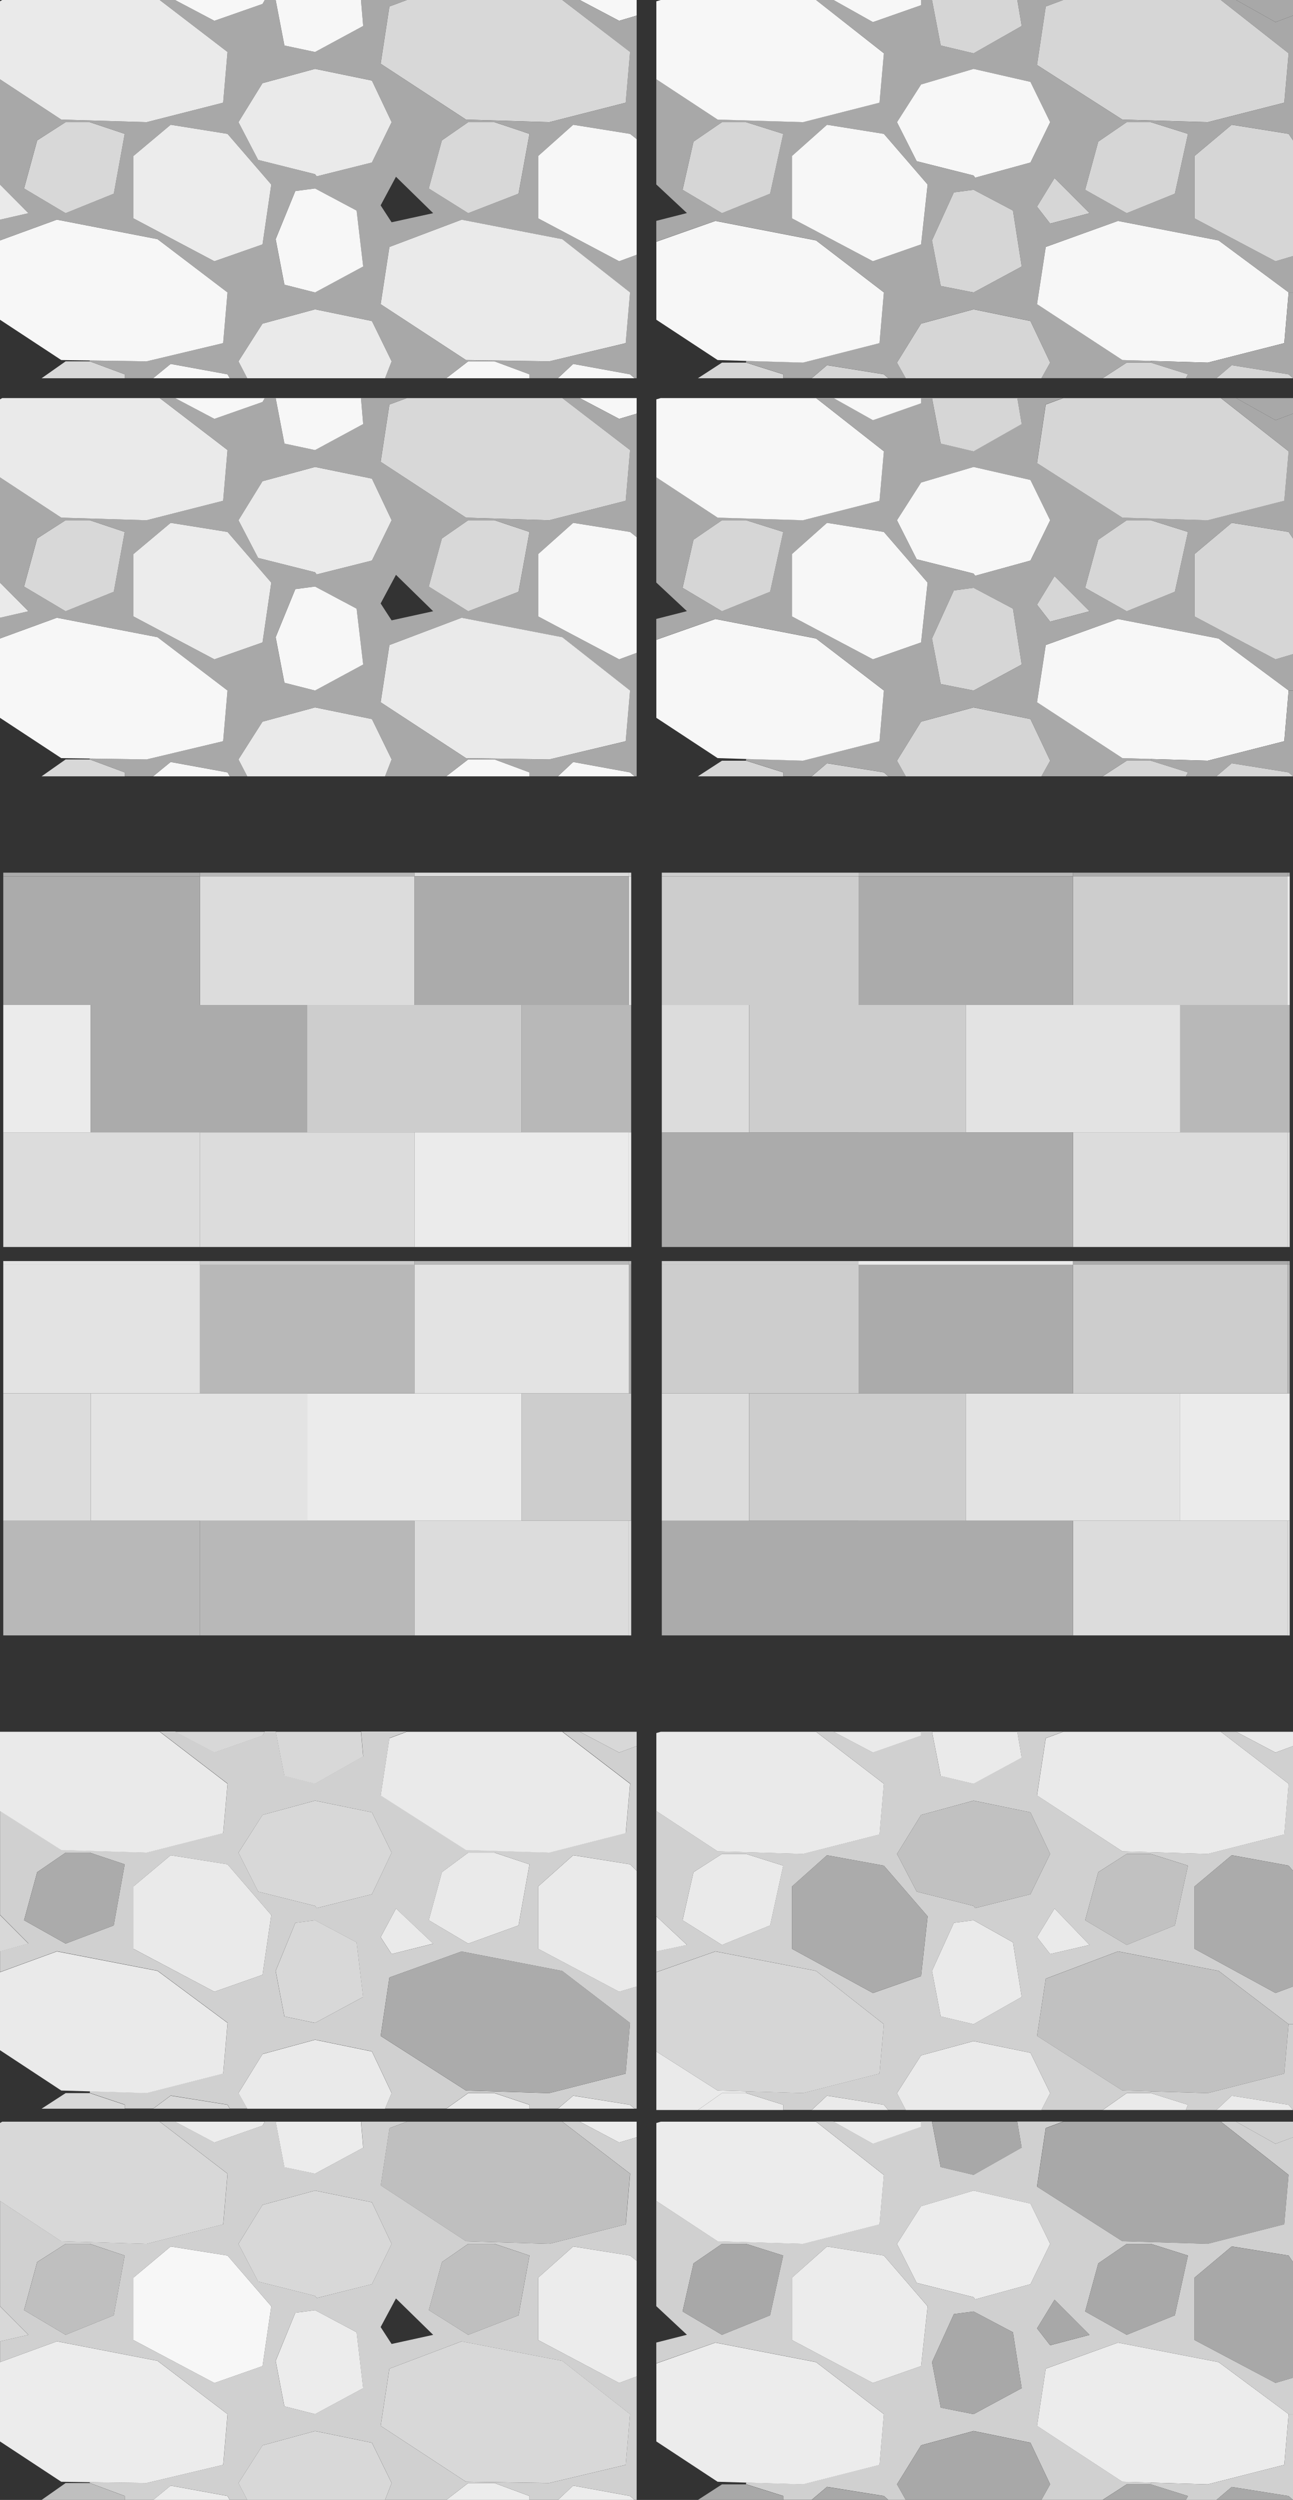 <?xml version="1.0" encoding="UTF-8"?>
<svg id="Layer_1" data-name="Layer 1" xmlns="http://www.w3.org/2000/svg" viewBox="0 0 363.54 702.49">
  <rect x="0" y="0" width="363.54" height="702.49" fill="#333333" stroke="none"/>
  <defs>
    <style>
      .cls-1 {
        fill: #d8d8d8;
      }

      .cls-2 {
        fill: #bfbfbf;
      }

      .cls-3 {
        fill: #d6d6d6;
      }

      .cls-4 {
        fill: #b8b8b8;
      }

      .cls-5 {
        fill: #eaeaea;
      }

      .cls-6 {
        fill: #ebebeb;
      }

      .cls-7 {
        fill: #dcdcdc;
      }

      .cls-8 {
        fill: #c1c1c1;
      }

      .cls-9 {
        fill: #ababab;
      }

      .cls-10 {
        fill: #f7f7f7;
      }

      .cls-11 {
        fill: #a8a8a8;
      }

      .cls-12 {
        fill: #cdcdcd;
      }

      .cls-13 {
        fill: #d0d0d0;
      }

      .cls-14 {
        fill: #ececec;
      }

      .cls-15 {
        fill: #e3e3e3;
      }
    </style>
  </defs>
  <g>
    <g>
      <polygon class="cls-11" points="347.54 111.86 363.54 111.86 363.54 116.24 358.62 118.07 347.54 111.86"/>
      <path class="cls-11" d="m274.19,161.78l15.53-4.26,5.54-11.32-5.54-11.32-15.99-3.65-14.76,4.38-6.77,10.59,5.54,10.96,15.99,4.02.46.61Zm69.05-49.92h4.31l11.07,6.21,4.92-1.83v35.06l-1.23-1.83-15.99-2.56-10.46,8.77v17.53l22.76,12.05,4.92-1.46v10.23h-1.23l-19.68-14.61-28.3-5.48-20.3,7.3-2.46,16.07,23.99,15.71,8.05.24-.05.49h-6.77l-6.77,4.38h-17.22l2.46-4.38-5.54-11.69-15.99-3.29-14.76,4.02-6.77,10.96,2.46,4.38h-4.92l-1.23-1.1-15.99-2.56-4.31,3.65h-8v-1.1l-10.46-3.29.05-.49,15.94.49,21.53-5.48,1.23-14.24-19.07-14.61-28.3-5.48-16.61,5.84v-5.84l8.61-2.19-8.61-8.04v-29.58l17.22,11.32,23.99.73,21.53-5.48,1.23-13.88-19.07-14.98h4.92l11.07,6.21,13.53-4.75v-1.46h3.08l2.46,12.78,9.23,2.19,13.53-7.67-1.23-7.3h12.92l-4.92,1.83-2.46,16.44,23.99,15.34,23.99.73,21.53-5.48,1.23-13.88-19.07-14.98Zm-19.68,34.33h-6.77l-8,5.48-3.69,13.51,11.69,6.57,13.53-5.48,3.69-16.8-10.46-3.29Zm-113.8,0h-6.77l-8,5.48-3.08,13.51,11.07,6.57,13.53-5.48,3.69-16.8-10.46-3.29Zm38.75,3.29l-15.99-2.56-9.84,8.77v17.53l22.76,12.05,13.53-4.75,1.85-16.8-12.3-14.24Zm57.82,22.28l-9.84-9.86-4.92,8.04,3.69,4.75,11.07-2.92Zm-32.6-6.57l-5.54.73-6.15,13.51,2.46,12.78,9.23,1.83,13.53-7.3-2.46-15.71-11.07-5.84Z"/>
      <polygon class="cls-3" points="298.95 111.86 343.24 111.86 362.31 126.83 361.08 140.71 339.55 146.19 315.56 145.46 291.57 130.12 294.03 113.68 298.95 111.86"/>
      <polygon class="cls-3" points="262.04 111.86 286.03 111.86 287.26 119.16 273.73 126.83 264.5 124.64 262.04 111.86"/>
      <polygon class="cls-10" points="234.36 111.86 258.97 111.86 258.97 113.32 245.43 118.07 234.36 111.86"/>
      <polygon class="cls-10" points="185.77 111.86 229.44 111.86 248.51 126.83 247.28 140.71 225.75 146.19 201.76 145.46 184.54 134.14 184.54 112.22 185.77 111.86"/>
      <polygon class="cls-10" points="163.01 111.86 179 111.86 179 116.24 174.08 117.7 163.01 111.86"/>
      <path class="cls-11" d="m89.04,161.41l15.53-3.9,5.54-11.32-5.54-11.69-15.99-3.29-14.76,4.02-6.77,10.96,5.54,10.59,15.99,4.02.46.61Zm69.05-49.55h4.92l11.07,5.84,4.92-1.46v34.7l-1.85-1.46-15.99-2.56-9.84,8.77v17.53l22.76,12.05,4.92-1.83v34.7h-.62l-1.23-1.1-15.99-2.92-4.31,4.02h-8v-1.1l-9.84-3.65h-7.38l-6.15,4.75h-17.22l1.85-4.75-5.54-11.32-15.99-3.29-14.76,4.02-6.77,10.59,2.46,4.75h-4.92l-.62-1.1-15.99-2.92-4.92,4.02h-8v-1.1l-9.84-3.65v-.24l15.99.24,21.53-5.11,1.23-14.24-19.68-14.98-28.3-5.48-15.99,5.84v-5.84l8-1.83-8-8.04v-29.58l17.22,11.32,23.99.73,21.53-5.48,1.23-14.24-19.07-14.61h4.31l11.07,5.84,13.53-4.75.61-1.1h3.08l2.46,12.78,8.61,1.83,13.53-7.3-.62-7.3h12.92l-4.92,1.83-2.46,16.07,23.99,15.71,23.37.73,21.53-5.48,1.23-14.24-19.07-14.61Zm-19.07,34.33h-7.38l-7.38,5.11-3.69,13.51,11.07,6.94,14.15-5.48,3.08-16.8-9.84-3.29Zm-113.8,0h-6.77l-8,5.11-3.69,13.51,11.69,6.94,13.53-5.48,3.08-16.8-9.84-3.29Zm38.75,3.29l-15.99-2.56-10.46,8.77v17.53l22.76,12.05,13.53-4.75,2.46-16.8-12.3-14.24Zm57.82,22.28l-10.46-10.23-4.31,8.04,3.08,4.75,11.69-2.56Zm-33.22-6.94l-5.54.73-5.54,13.51,2.46,12.78,8.61,2.19,13.53-7.3-1.85-15.71-11.69-6.21Zm41.21,8.77l-20.3,7.67-2.46,16.07,23.99,15.71,23.37.37,21.53-5.11,1.23-14.24-19.07-14.98-28.3-5.48Z"/>
      <polygon class="cls-1" points="114.41 111.86 158.09 111.86 177.15 126.47 175.92 140.71 154.4 146.19 131.02 145.46 107.03 129.76 109.49 113.68 114.41 111.86"/>
      <polygon class="cls-10" points="77.51 111.86 101.49 111.86 102.11 119.16 88.58 126.47 79.97 124.64 77.51 111.86"/>
      <polygon class="cls-10" points="49.21 111.86 74.43 111.86 73.81 112.95 60.28 117.7 49.21 111.86"/>
      <polygon class="cls-5" points=".62 111.86 44.9 111.86 63.97 126.47 62.74 140.71 41.21 146.19 17.22 145.46 0 134.14 0 112.22 .62 111.86"/>
      <polygon class="cls-5" points="73.81 135.23 88.58 131.22 104.57 134.5 110.11 146.19 104.57 157.51 89.04 161.41 88.58 160.8 72.58 156.78 67.05 146.19 73.81 135.23"/>
      <polygon class="cls-10" points="258.97 135.6 273.73 131.22 289.72 134.87 295.26 146.19 289.72 157.51 274.19 161.78 273.73 161.17 257.74 157.15 252.2 146.19 258.97 135.6"/>
      <polygon class="cls-3" points="316.79 146.19 323.55 146.19 334.01 149.48 330.32 166.28 316.79 171.76 305.1 165.18 308.79 151.67 316.79 146.19"/>
      <polygon class="cls-3" points="202.99 146.19 209.76 146.19 220.21 149.48 216.52 166.28 202.99 171.76 191.92 165.18 194.99 151.67 202.99 146.19"/>
      <polygon class="cls-1" points="131.64 146.19 139.02 146.19 148.86 149.48 145.78 166.28 131.64 171.76 120.56 164.82 124.25 151.31 131.64 146.19"/>
      <polygon class="cls-1" points="18.45 146.19 25.22 146.19 35.06 149.48 31.99 166.28 18.45 171.76 6.77 164.82 10.46 151.31 18.45 146.19"/>
      <polygon class="cls-14" points="47.98 146.92 63.97 149.48 76.27 163.72 73.81 180.52 60.28 185.27 37.52 173.22 37.52 155.69 47.98 146.92"/>
      <polygon class="cls-10" points="161.16 146.92 177.15 149.48 179 150.94 179 183.45 174.08 185.27 151.32 173.22 151.32 155.69 161.16 146.92"/>
      <polygon class="cls-10" points="232.52 146.92 248.51 149.48 260.81 163.72 258.97 180.52 245.43 185.27 222.67 173.22 222.67 155.69 232.52 146.92"/>
      <polygon class="cls-3" points="346.31 146.92 362.31 149.48 363.54 151.31 363.54 183.81 358.62 185.27 335.86 173.22 335.86 155.69 346.31 146.92"/>
      <polygon class="cls-3" points="296.49 161.9 306.33 171.76 295.26 174.68 291.57 169.93 296.49 161.9"/>
      <polygon class="cls-5" points="0 163.72 8 171.76 0 173.59 0 163.72"/>
      <polygon class="cls-10" points="83.04 165.55 88.58 164.82 100.26 171.03 102.11 186.73 88.58 194.04 79.97 191.85 77.51 179.06 83.04 165.55"/>
      <polygon class="cls-3" points="268.19 165.92 273.73 165.18 284.8 171.03 287.26 186.73 273.73 194.04 264.5 192.21 262.04 179.43 268.19 165.92"/>
      <polygon class="cls-10" points="0 179.43 15.99 173.59 44.29 179.06 63.97 194.04 62.74 208.28 41.21 213.4 25.22 213.15 17.22 213.03 0 201.71 0 179.43"/>
      <polygon class="cls-5" points="109.49 181.26 129.79 173.59 158.09 179.06 177.15 194.04 175.92 208.28 154.4 213.4 131.02 213.03 107.03 197.33 109.49 181.26"/>
      <polygon class="cls-10" points="184.54 179.79 201.14 173.95 229.44 179.43 248.51 194.04 247.28 208.28 225.75 213.76 209.81 213.28 201.76 213.03 184.54 201.71 184.54 179.79"/>
      <polygon class="cls-10" points="294.03 181.26 314.33 173.95 342.62 179.43 362.31 194.04 361.08 208.28 339.55 213.76 323.61 213.28 315.56 213.03 291.57 197.33 294.03 181.26"/>
      <polygon class="cls-11" points="362.31 194.04 363.54 194.04 363.54 218.15 362.31 217.05 346.31 214.49 342.01 218.15 333.4 218.15 334.01 217.05 323.55 213.76 323.61 213.28 339.55 213.76 361.08 208.28 362.31 194.04"/>
      <polygon class="cls-5" points="73.81 202.8 88.58 198.79 104.57 202.07 110.11 213.4 108.26 218.15 69.51 218.15 67.05 213.4 73.81 202.8"/>
      <polygon class="cls-3" points="258.97 202.8 273.73 198.79 289.72 202.07 295.26 213.76 292.8 218.15 254.66 218.15 252.2 213.76 258.97 202.8"/>
      <polygon class="cls-10" points="131.64 213.4 139.02 213.4 148.86 217.05 148.86 218.15 125.48 218.15 131.64 213.4"/>
      <polygon class="cls-1" points="18.45 213.4 25.22 213.4 35.06 217.05 35.06 218.15 11.69 218.15 18.45 213.4"/>
      <polygon class="cls-3" points="316.79 213.76 323.55 213.76 334.01 217.05 333.4 218.15 310.02 218.15 316.79 213.76"/>
      <polygon class="cls-3" points="202.99 213.76 209.76 213.76 220.21 217.05 220.21 218.15 196.22 218.15 202.99 213.76"/>
      <polygon class="cls-10" points="47.98 214.13 63.97 217.05 64.59 218.15 43.06 218.15 47.98 214.13"/>
      <polygon class="cls-10" points="161.16 214.13 177.15 217.05 178.39 218.15 156.86 218.15 161.16 214.13"/>
      <polygon class="cls-3" points="232.52 214.49 248.51 217.05 249.74 218.15 228.21 218.15 232.52 214.49"/>
      <polygon class="cls-3" points="346.31 214.49 362.31 217.05 363.54 218.15 342.01 218.15 346.31 214.49"/>
    </g>
    <g>
      <polygon class="cls-11" points="347.54 0 363.54 0 363.54 4.38 358.62 6.21 347.54 0"/>
      <path class="cls-11" d="m274.19,49.92l15.53-4.26,5.54-11.32-5.54-11.32-15.99-3.65-14.76,4.38-6.77,10.59,5.54,10.96,15.99,4.02.46.61ZM343.24,0h4.31l11.07,6.21,4.92-1.83v35.06l-1.23-1.83-15.99-2.56-10.46,8.77v17.53l22.76,12.05,4.92-1.46v10.23h-1.23l-19.68-14.61-28.3-5.48-20.3,7.3-2.46,16.07,23.99,15.71,8.05.24-.05.49h-6.77l-6.77,4.38h-17.22l2.46-4.38-5.54-11.69-15.99-3.29-14.76,4.02-6.77,10.96,2.46,4.38h-4.92l-1.23-1.1-15.99-2.56-4.31,3.65h-8v-1.1l-10.46-3.29.05-.49,15.94.49,21.53-5.48,1.23-14.24-19.07-14.61-28.3-5.48-16.61,5.84v-5.84l8.61-2.19-8.61-8.04v-29.58l17.22,11.32,23.99.73,21.53-5.48,1.23-13.88L229.44,0h4.92l11.07,6.21,13.53-4.75V0h3.08l2.46,12.78,9.23,2.19,13.53-7.67-1.23-7.3h12.92l-4.92,1.83-2.46,16.44,23.99,15.34,23.99.73,21.53-5.48,1.23-13.88-19.07-14.98Zm-19.68,34.33h-6.77l-8,5.48-3.69,13.51,11.69,6.57,13.53-5.48,3.69-16.8-10.46-3.29Zm-113.8,0h-6.77l-8,5.48-3.08,13.51,11.07,6.57,13.53-5.48,3.69-16.8-10.46-3.29Zm38.75,3.29l-15.99-2.56-9.84,8.77v17.53l22.76,12.05,13.53-4.75,1.85-16.8-12.3-14.24Zm57.82,22.28l-9.84-9.86-4.92,8.04,3.69,4.75,11.07-2.92Zm-32.6-6.57l-5.54.73-6.15,13.51,2.46,12.78,9.23,1.83,13.53-7.3-2.46-15.71-11.07-5.84Z"/>
      <polygon class="cls-3" points="298.95 0 343.24 0 362.31 14.98 361.08 28.85 339.55 34.33 315.56 33.6 291.57 18.26 294.03 1.83 298.95 0"/>
      <polygon class="cls-3" points="262.04 0 286.03 0 287.26 7.3 273.73 14.98 264.5 12.78 262.04 0"/>
      <polygon class="cls-10" points="234.36 0 258.97 0 258.97 1.46 245.43 6.21 234.36 0"/>
      <polygon class="cls-10" points="185.77 0 229.44 0 248.51 14.98 247.28 28.85 225.75 34.33 201.76 33.6 184.54 22.28 184.54 .37 185.77 0"/>
      <polygon class="cls-10" points="163.01 0 179 0 179 4.38 174.08 5.84 163.01 0"/>
      <path class="cls-11" d="m89.04,49.55l15.53-3.9,5.54-11.32-5.54-11.69-15.99-3.29-14.76,4.02-6.77,10.96,5.54,10.59,15.99,4.02.46.61ZM158.09,0h4.92l11.07,5.84,4.92-1.46v34.7l-1.85-1.46-15.99-2.56-9.84,8.77v17.53l22.76,12.05,4.92-1.83v34.7h-.62l-1.23-1.1-15.99-2.92-4.31,4.02h-8v-1.1l-9.84-3.65h-7.38l-6.15,4.75h-17.22l1.85-4.75-5.54-11.32-15.99-3.29-14.76,4.02-6.77,10.59,2.46,4.75h-4.92l-.62-1.1-15.99-2.92-4.92,4.02h-8v-1.1l-9.84-3.65v-.24l15.99.24,21.53-5.11,1.23-14.24-19.68-14.98-28.3-5.48-15.99,5.84v-5.84l8-1.83L0,51.86v-29.58l17.22,11.32,23.99.73,21.53-5.48,1.23-14.24L44.9,0h4.31l11.07,5.84,13.53-4.75.61-1.1h3.08l2.46,12.78,8.61,1.83,13.53-7.3-.62-7.3h12.92l-4.92,1.83-2.46,16.07,23.99,15.71,23.37.73,21.53-5.48,1.23-14.24L158.09,0Zm-19.07,34.33h-7.38l-7.38,5.11-3.69,13.51,11.07,6.94,14.15-5.48,3.08-16.8-9.84-3.29Zm-113.8,0h-6.77l-8,5.11-3.69,13.51,11.69,6.94,13.53-5.48,3.08-16.8-9.84-3.29Zm38.75,3.29l-15.99-2.56-10.46,8.77v17.53l22.76,12.05,13.53-4.75,2.46-16.8-12.3-14.24Zm57.82,22.28l-10.46-10.23-4.31,8.04,3.08,4.75,11.69-2.56Zm-33.22-6.94l-5.54.73-5.54,13.51,2.46,12.78,8.61,2.19,13.53-7.3-1.85-15.71-11.69-6.21Zm41.21,8.77l-20.3,7.67-2.46,16.07,23.99,15.71,23.37.37,21.53-5.11,1.23-14.24-19.07-14.98-28.3-5.48Z"/>
      <polygon class="cls-1" points="114.41 0 158.09 0 177.15 14.61 175.92 28.85 154.4 34.33 131.02 33.6 107.03 17.9 109.49 1.83 114.41 0"/>
      <polygon class="cls-10" points="77.51 0 101.49 0 102.11 7.3 88.58 14.61 79.97 12.78 77.51 0"/>
      <polygon class="cls-10" points="49.21 0 74.43 0 73.81 1.1 60.28 5.84 49.21 0"/>
      <polygon class="cls-5" points=".62 0 44.9 0 63.97 14.61 62.74 28.85 41.21 34.33 17.22 33.6 0 22.28 0 .37 .62 0"/>
      <polygon class="cls-5" points="73.81 23.38 88.58 19.36 104.57 22.65 110.11 34.33 104.57 45.66 89.04 49.55 88.58 48.94 72.58 44.93 67.05 34.33 73.81 23.38"/>
      <polygon class="cls-10" points="258.97 23.74 273.73 19.36 289.72 23.01 295.26 34.33 289.72 45.66 274.19 49.92 273.73 49.31 257.74 45.29 252.2 34.33 258.97 23.74"/>
      <polygon class="cls-3" points="316.79 34.33 323.55 34.33 334.01 37.62 330.32 54.42 316.79 59.9 305.1 53.33 308.79 39.81 316.79 34.33"/>
      <polygon class="cls-3" points="202.99 34.33 209.76 34.33 220.21 37.62 216.52 54.42 202.99 59.9 191.92 53.33 194.99 39.81 202.99 34.33"/>
      <polygon class="cls-1" points="131.64 34.33 139.02 34.33 148.86 37.62 145.78 54.42 131.64 59.9 120.56 52.96 124.25 39.45 131.64 34.33"/>
      <polygon class="cls-1" points="18.45 34.33 25.22 34.33 35.06 37.62 31.99 54.42 18.45 59.9 6.77 52.96 10.46 39.45 18.45 34.33"/>
      <polygon class="cls-14" points="47.98 35.06 63.97 37.62 76.27 51.86 73.81 68.67 60.28 73.41 37.52 61.36 37.52 43.83 47.98 35.06"/>
      <polygon class="cls-10" points="161.16 35.06 177.15 37.62 179 39.08 179 71.59 174.08 73.41 151.32 61.36 151.32 43.83 161.16 35.06"/>
      <polygon class="cls-10" points="232.52 35.06 248.51 37.62 260.81 51.86 258.97 68.67 245.43 73.41 222.67 61.36 222.67 43.83 232.52 35.06"/>
      <polygon class="cls-3" points="346.31 35.06 362.31 37.62 363.54 39.45 363.54 71.95 358.62 73.41 335.86 61.36 335.86 43.83 346.31 35.06"/>
      <polygon class="cls-3" points="296.49 50.04 306.33 59.9 295.26 62.82 291.57 58.07 296.49 50.04"/>
      <polygon class="cls-5" points="0 51.86 8 59.9 0 61.73 0 51.86"/>
      <polygon class="cls-10" points="83.04 53.69 88.58 52.96 100.26 59.17 102.11 74.88 88.58 82.18 79.97 79.99 77.51 67.21 83.04 53.69"/>
      <polygon class="cls-3" points="268.19 54.06 273.73 53.33 284.8 59.17 287.26 74.88 273.73 82.18 264.5 80.35 262.04 67.57 268.19 54.06"/>
      <polygon class="cls-10" points="0 67.57 15.99 61.73 44.29 67.21 63.97 82.18 62.74 96.42 41.21 101.54 25.22 101.29 17.22 101.17 0 89.85 0 67.57"/>
      <polygon class="cls-5" points="109.49 69.4 129.79 61.73 158.09 67.21 177.15 82.18 175.92 96.42 154.4 101.54 131.02 101.17 107.03 85.47 109.49 69.4"/>
      <polygon class="cls-10" points="184.54 67.94 201.14 62.09 229.44 67.57 248.51 82.18 247.28 96.42 225.75 101.9 209.81 101.42 201.76 101.17 184.54 89.85 184.54 67.94"/>
      <polygon class="cls-10" points="294.03 69.4 314.33 62.09 342.62 67.57 362.31 82.18 361.08 96.42 339.55 101.9 323.61 101.42 315.56 101.17 291.57 85.47 294.03 69.4"/>
      <polygon class="cls-11" points="362.31 82.18 363.54 82.18 363.54 106.29 362.31 105.19 346.31 102.63 342.01 106.29 333.4 106.29 334.01 105.19 323.55 101.9 323.61 101.42 339.55 101.9 361.08 96.42 362.31 82.18"/>
      <polygon class="cls-5" points="73.81 90.95 88.58 86.93 104.57 90.22 110.11 101.54 108.26 106.29 69.51 106.29 67.05 101.54 73.81 90.95"/>
      <polygon class="cls-3" points="258.97 90.95 273.73 86.93 289.72 90.22 295.26 101.9 292.8 106.29 254.66 106.29 252.2 101.9 258.97 90.95"/>
      <polygon class="cls-10" points="131.64 101.54 139.02 101.54 148.86 105.19 148.86 106.29 125.48 106.29 131.64 101.54"/>
      <polygon class="cls-1" points="18.45 101.54 25.22 101.54 35.06 105.19 35.06 106.29 11.69 106.29 18.45 101.54"/>
      <polygon class="cls-3" points="316.79 101.9 323.55 101.9 334.01 105.19 333.4 106.29 310.02 106.29 316.79 101.9"/>
      <polygon class="cls-3" points="202.99 101.9 209.76 101.9 220.21 105.19 220.21 106.29 196.22 106.29 202.99 101.9"/>
      <polygon class="cls-10" points="47.98 102.27 63.97 105.19 64.59 106.29 43.06 106.29 47.98 102.27"/>
      <polygon class="cls-10" points="161.16 102.27 177.15 105.19 178.39 106.29 156.86 106.29 161.16 102.27"/>
      <polygon class="cls-3" points="232.52 102.63 248.51 105.19 249.74 106.29 228.21 106.29 232.52 102.63"/>
      <polygon class="cls-3" points="346.31 102.63 362.31 105.19 363.54 106.29 342.01 106.29 346.31 102.63"/>
    </g>
  </g>
  <g>
    <polygon class="cls-5" points="347.54 486.63 363.54 486.63 363.54 490.65 358.62 492.47 347.54 486.63"/>
    <path class="cls-13" d="m274.19,536.18l15.53-3.9,5.54-11.32-5.54-11.69-15.99-3.29-14.76,4.02-6.77,10.96,5.54,10.59,15.99,4.02.46.61Zm69.05-49.55h4.31l11.07,5.84,4.92-1.83v35.06l-1.23-1.46-15.99-2.92-10.46,8.77v17.53l22.76,12.42,4.92-1.83v10.59h-1.23l-19.68-14.98-28.3-5.48-20.3,7.67-2.46,16.07,23.99,15.34,8.05.24-.05.49h-6.77l-6.77,4.75h-17.22l2.46-4.75-5.54-11.32-15.99-3.29-14.76,4.02-6.77,10.59,2.46,4.75h-4.92l-1.23-1.46-15.99-2.56-4.31,4.02h-8v-1.46l-10.46-3.29.05-.49,15.94.49,21.53-5.48,1.23-13.88-19.07-14.98-28.3-5.48-16.61,5.84v-5.84l8.61-1.83-8.61-8.04v-29.58l17.22,11.32,23.99.73,21.53-5.48,1.23-14.24-19.07-14.61h4.92l11.07,5.84,13.53-4.75v-1.1h3.08l2.46,12.42,9.23,2.19,13.53-7.3-1.23-7.3h12.92l-4.92,1.83-2.46,16.07,23.99,15.71,23.99.73,21.53-5.48,1.23-14.24-19.07-14.61Zm-19.68,34.33h-6.77l-8,5.11-3.69,13.51,11.69,6.94,13.53-5.48,3.69-16.8-10.46-3.29Zm-113.8,0h-6.77l-8,5.11-3.08,13.51,11.07,6.94,13.53-5.48,3.69-16.8-10.46-3.29Zm38.75,3.29l-15.99-2.92-9.84,8.77v17.53l22.76,12.42,13.53-4.75,1.85-16.8-12.3-14.24Zm57.82,22.28l-9.84-10.23-4.92,8.04,3.69,4.75,11.07-2.56Zm-32.6-6.94l-5.54.73-6.15,13.51,2.46,12.78,9.23,2.19,13.53-7.67-2.46-15.34-11.07-6.21Z"/>
    <polygon class="cls-5" points="298.95 486.63 343.24 486.63 362.31 501.24 361.08 515.48 339.55 520.96 315.56 520.23 291.57 504.53 294.03 488.45 298.95 486.63"/>
    <polygon class="cls-5" points="262.04 486.63 286.03 486.63 287.26 493.93 273.73 501.24 264.5 499.05 262.04 486.63"/>
    <polygon class="cls-5" points="234.36 486.63 258.97 486.63 258.97 487.72 245.43 492.47 234.36 486.63"/>
    <polygon class="cls-5" points="185.77 486.63 229.44 486.63 248.51 501.24 247.28 515.48 225.75 520.96 201.76 520.23 184.54 508.91 184.54 486.99 185.77 486.63"/>
    <polygon class="cls-1" points="163.01 486.63 179 486.63 179 490.65 174.08 492.47 163.01 486.63"/>
    <path class="cls-13" d="m89.04,536.18l15.53-3.9,5.54-11.69-5.54-11.32-15.99-3.29-14.76,4.02-6.77,10.59,5.54,10.96,15.99,4.02.46.61Zm69.05-49.55h4.92l11.07,5.84,4.92-1.83v35.06l-1.85-1.83-15.99-2.56-9.84,8.77v17.53l22.76,12.05,4.92-1.46v34.33h-.61l-1.23-1.1-15.99-2.56-4.31,3.65h-8v-1.1l-9.84-3.29h-7.38l-6.15,4.38h-17.22l1.85-4.38-5.54-11.69-15.99-3.29-14.76,4.02-6.77,10.96,2.46,4.38h-4.92l-.61-1.1-15.99-2.56-4.92,3.65h-8v-1.1l-9.84-3.29.05-.49,15.94.49,21.53-5.48,1.23-14.24-19.68-14.61-28.3-5.48-15.99,5.84v-5.84l8-2.19-8-8.04v-29.22l17.22,10.96,23.99.73,21.53-5.48,1.23-13.88-19.07-14.61h4.31l11.07,5.84,13.53-4.75.62-1.1h3.08l2.46,12.42,8.61,2.19,13.53-7.67-.61-6.94h12.92l-4.92,1.83-2.46,16.07,23.99,15.34,23.37.73,21.53-5.48,1.23-13.88-19.07-14.61Zm-19.07,33.97h-7.38l-7.38,5.48-3.69,13.51,11.07,6.57,14.15-5.11,3.08-17.17-9.84-3.29Zm-113.8,0h-6.77l-8,5.48-3.69,13.51,11.69,6.57,13.53-5.11,3.08-17.17-9.84-3.29Zm38.75,3.29l-15.99-2.56-10.46,8.77v17.53l22.76,12.05,13.53-4.75,2.46-16.8-12.3-14.24Zm57.82,22.28l-10.46-9.86-4.31,8.04,3.08,4.75,11.69-2.92Zm-33.22-6.57l-5.54.73-5.54,13.51,2.46,12.78,8.61,1.83,13.53-7.3-1.85-15.34-11.69-6.21Zm41.21,8.77l-20.3,7.3-2.46,16.44,23.99,15.34,23.37.73,21.53-5.48,1.23-14.24-19.07-14.61-28.3-5.48Z"/>
    <polygon class="cls-5" points="114.41 486.63 158.09 486.63 177.15 501.24 175.92 515.12 154.4 520.6 131.02 519.87 107.03 504.53 109.49 488.45 114.41 486.63"/>
    <polygon class="cls-1" points="77.51 486.63 101.49 486.63 102.11 493.57 88.58 501.24 79.97 499.05 77.51 486.63"/>
    <polygon class="cls-1" points="49.21 486.63 74.43 486.63 73.81 487.72 60.28 492.47 49.21 486.63"/>
    <polygon class="cls-5" points=".61 486.63 44.9 486.63 63.97 501.24 62.74 515.12 41.21 520.6 17.22 519.87 0 508.91 0 486.63 .61 486.63"/>
    <polygon class="cls-1" points="73.81 510 88.58 505.99 104.57 509.27 110.11 520.6 104.57 532.28 89.04 536.18 88.58 535.57 72.58 531.55 67.05 520.6 73.81 510"/>
    <polygon class="cls-8" points="258.97 510 273.73 505.99 289.72 509.27 295.26 520.96 289.72 532.28 274.19 536.18 273.73 535.57 257.74 531.55 252.2 520.96 258.97 510"/>
    <polygon class="cls-5" points="131.64 520.6 139.02 520.6 148.86 523.88 145.78 541.05 131.64 546.16 120.56 539.59 124.25 526.08 131.64 520.6"/>
    <polygon class="cls-9" points="18.45 520.6 25.22 520.6 35.06 523.88 31.99 541.05 18.45 546.16 6.77 539.59 10.46 526.08 18.45 520.6"/>
    <polygon class="cls-8" points="316.79 520.96 323.55 520.96 334.01 524.25 330.32 541.05 316.79 546.53 305.1 539.59 308.79 526.08 316.79 520.96"/>
    <polygon class="cls-5" points="202.99 520.96 209.76 520.96 220.21 524.25 216.52 541.05 202.99 546.53 191.92 539.59 194.99 526.08 202.99 520.96"/>
    <polygon class="cls-5" points="47.98 521.33 63.97 523.88 76.27 538.13 73.81 554.93 60.28 559.68 37.52 547.62 37.52 530.09 47.98 521.33"/>
    <polygon class="cls-5" points="161.16 521.33 177.15 523.88 179 525.71 179 558.22 174.08 559.68 151.32 547.62 151.32 530.09 161.16 521.33"/>
    <polygon class="cls-9" points="232.52 521.33 248.51 524.25 260.81 538.49 258.97 555.29 245.43 560.04 222.67 547.62 222.67 530.09 232.52 521.33"/>
    <polygon class="cls-9" points="346.31 521.33 362.31 524.25 363.54 525.71 363.54 558.22 358.62 560.04 335.86 547.62 335.86 530.09 346.31 521.33"/>
    <polygon class="cls-5" points="111.34 536.3 121.79 546.16 110.11 549.09 107.03 544.34 111.34 536.3"/>
    <polygon class="cls-5" points="296.49 536.3 306.33 546.53 295.26 549.09 291.57 544.34 296.49 536.3"/>
    <polygon class="cls-1" points="0 538.13 8 546.16 0 548.36 0 538.13"/>
    <polygon class="cls-5" points="184.54 538.49 193.15 546.53 184.54 548.36 184.54 538.49"/>
    <polygon class="cls-1" points="83.04 540.32 88.58 539.59 100.26 545.8 102.11 561.14 88.58 568.44 79.97 566.62 77.51 553.83 83.04 540.32"/>
    <polygon class="cls-5" points="268.19 540.32 273.73 539.59 284.8 545.8 287.26 561.14 273.73 568.81 264.5 566.62 262.04 553.83 268.19 540.32"/>
    <polygon class="cls-5" points="0 554.2 15.99 548.36 44.29 553.83 63.97 568.44 62.74 582.69 41.21 588.17 25.27 587.68 17.22 587.44 0 576.11 0 554.2"/>
    <polygon class="cls-9" points="109.49 555.66 129.79 548.36 158.09 553.83 177.15 568.44 175.92 582.69 154.4 588.17 131.02 587.44 107.03 572.1 109.49 555.66"/>
    <polygon class="cls-3" points="184.54 554.2 201.14 548.36 229.44 553.83 248.51 568.81 247.28 582.69 225.75 588.17 209.81 587.68 201.76 587.44 184.54 576.48 184.54 554.2"/>
    <polygon class="cls-8" points="294.03 556.03 314.33 548.36 342.62 553.83 362.31 568.81 361.08 582.69 339.55 588.17 323.6 587.68 315.56 587.44 291.57 572.1 294.03 556.03"/>
    <polygon class="cls-13" points="362.31 568.81 363.54 568.81 363.54 592.92 362.31 591.45 346.31 588.9 342.01 592.92 333.4 592.92 334.01 591.45 323.55 588.17 323.6 587.68 339.55 588.17 361.08 582.69 362.31 568.81"/>
    <polygon class="cls-5" points="73.81 577.21 88.58 573.19 104.57 576.48 110.11 588.17 108.26 592.55 69.51 592.55 67.05 588.17 73.81 577.21"/>
    <polygon class="cls-5" points="258.97 577.57 273.73 573.56 289.72 576.84 295.26 588.17 292.8 592.92 254.66 592.92 252.2 588.17 258.97 577.57"/>
    <polygon class="cls-5" points="184.54 576.48 201.76 587.44 209.81 587.68 209.76 588.17 202.99 588.17 196.22 592.92 184.54 592.92 184.54 576.48"/>
    <polygon class="cls-5" points="316.79 588.17 323.55 588.17 334.01 591.45 333.4 592.92 310.02 592.92 316.79 588.17"/>
    <polygon class="cls-5" points="202.99 588.17 209.76 588.17 220.21 591.45 220.21 592.92 196.22 592.92 202.99 588.17"/>
    <polygon class="cls-5" points="131.64 588.17 139.02 588.17 148.86 591.45 148.86 592.55 125.48 592.55 131.64 588.17"/>
    <polygon class="cls-1" points="18.45 588.17 25.22 588.17 35.06 591.45 35.06 592.55 11.69 592.55 18.45 588.17"/>
    <polygon class="cls-1" points="47.98 588.9 63.97 591.45 64.59 592.55 43.06 592.55 47.98 588.9"/>
    <polygon class="cls-5" points="161.16 588.9 177.15 591.45 178.39 592.55 156.86 592.55 161.16 588.9"/>
    <polygon class="cls-5" points="232.52 588.9 248.51 591.45 249.74 592.92 228.21 592.92 232.52 588.9"/>
    <polygon class="cls-5" points="346.31 588.9 362.31 591.45 363.54 592.92 342.01 592.92 346.31 588.9"/>
    <polygon class="cls-13" points="347.54 596.2 363.54 596.2 363.54 600.59 358.62 602.41 347.54 596.2"/>
    <path class="cls-13" d="m274.19,646.12l15.53-4.26,5.54-11.32-5.54-11.32-15.99-3.65-14.76,4.38-6.77,10.59,5.54,10.96,15.99,4.02.46.61Zm69.05-49.92h4.31l11.07,6.21,4.92-1.83v35.06l-1.23-1.83-15.99-2.56-10.46,8.77v17.53l22.76,12.05,4.92-1.46v10.23h-1.23l-19.68-14.61-28.3-5.48-20.3,7.3-2.46,16.07,23.99,15.71,8.05.24-.05.49h-6.77l-6.77,4.38h-17.22l2.46-4.38-5.54-11.69-15.99-3.29-14.76,4.02-6.77,10.96,2.46,4.38h-4.92l-1.23-1.1-15.99-2.56-4.31,3.65h-8v-1.1l-10.46-3.29.05-.49,15.94.49,21.53-5.48,1.23-14.24-19.07-14.61-28.3-5.48-16.61,5.84v-5.84l8.61-2.19-8.61-8.04v-29.58l17.22,11.32,23.99.73,21.53-5.48,1.23-13.88-19.07-14.98h4.92l11.07,6.21,13.53-4.75v-1.46h3.08l2.46,12.78,9.23,2.19,13.53-7.67-1.23-7.3h12.92l-4.92,1.83-2.46,16.44,23.99,15.34,23.99.73,21.53-5.48,1.23-13.88-19.07-14.98Zm-19.68,34.33h-6.77l-8,5.48-3.69,13.51,11.69,6.57,13.53-5.48,3.69-16.8-10.46-3.29Zm-113.8,0h-6.77l-8,5.48-3.08,13.51,11.07,6.57,13.53-5.48,3.69-16.8-10.46-3.29Zm38.75,3.29l-15.99-2.56-9.84,8.77v17.53l22.76,12.05,13.53-4.75,1.85-16.8-12.3-14.24Zm57.82,22.28l-9.84-9.86-4.92,8.04,3.69,4.75,11.07-2.92Zm-32.6-6.57l-5.54.73-6.15,13.51,2.46,12.78,9.23,1.83,13.53-7.3-2.46-15.71-11.07-5.84Z"/>
    <polygon class="cls-11" points="298.95 596.2 343.24 596.2 362.31 611.18 361.08 625.06 339.55 630.54 315.56 629.81 291.57 614.46 294.03 598.03 298.95 596.2"/>
    <polygon class="cls-11" points="262.04 596.2 286.03 596.2 287.26 603.51 273.73 611.18 264.5 608.99 262.04 596.2"/>
    <polygon class="cls-14" points="234.36 596.2 258.97 596.2 258.97 597.66 245.43 602.41 234.36 596.2"/>
    <polygon class="cls-14" points="185.77 596.2 229.44 596.2 248.51 611.18 247.28 625.06 225.75 630.54 201.76 629.81 184.54 618.48 184.54 596.57 185.77 596.2"/>
    <polygon class="cls-14" points="163.01 596.2 179 596.2 179 600.59 174.08 602.05 163.01 596.2"/>
    <path class="cls-13" d="m89.04,645.75l15.53-3.9,5.54-11.32-5.54-11.69-15.99-3.29-14.76,4.02-6.77,10.96,5.54,10.59,15.99,4.02.46.61Zm69.05-49.55h4.92l11.07,5.84,4.92-1.46v34.7l-1.85-1.46-15.99-2.56-9.84,8.77v17.53l22.76,12.05,4.92-1.83v34.7h-.61l-1.23-1.1-15.99-2.92-4.31,4.02h-8v-1.1l-9.84-3.65h-7.38l-6.15,4.75h-17.22l1.85-4.75-5.54-11.32-15.99-3.29-14.76,4.02-6.77,10.59,2.46,4.75h-4.92l-.61-1.1-15.99-2.92-4.92,4.02h-8v-1.1l-9.84-3.65v-.24l15.99.24,21.53-5.11,1.23-14.24-19.68-14.98-28.3-5.48-15.99,5.84v-5.84l8-1.83-8-8.04v-29.58l17.22,11.32,23.99.73,21.53-5.48,1.23-14.24-19.07-14.61h4.31l11.07,5.84,13.53-4.75.62-1.1h3.08l2.46,12.78,8.61,1.83,13.53-7.3-.61-7.3h12.92l-4.92,1.83-2.46,16.07,23.99,15.71,23.37.73,21.53-5.48,1.23-14.24-19.07-14.61Zm-19.07,34.33h-7.38l-7.38,5.11-3.69,13.51,11.07,6.94,14.15-5.48,3.08-16.8-9.84-3.29Zm-113.8,0h-6.77l-8,5.11-3.69,13.51,11.69,6.94,13.53-5.48,3.08-16.8-9.84-3.29Zm38.75,3.29l-15.99-2.56-10.46,8.77v17.53l22.76,12.05,13.53-4.75,2.46-16.8-12.3-14.24Zm57.82,22.28l-10.46-10.23-4.31,8.04,3.08,4.75,11.69-2.56Zm-33.22-6.94l-5.54.73-5.54,13.51,2.46,12.78,8.61,2.19,13.53-7.3-1.85-15.71-11.69-6.21Zm41.21,8.77l-20.3,7.67-2.46,16.07,23.99,15.71,23.37.37,21.53-5.11,1.23-14.24-19.07-14.98-28.3-5.48Z"/>
    <polygon class="cls-2" points="114.41 596.2 158.09 596.2 177.15 610.81 175.92 625.06 154.4 630.54 131.02 629.81 107.03 614.1 109.49 598.03 114.41 596.2"/>
    <polygon class="cls-14" points="77.51 596.2 101.49 596.2 102.11 603.51 88.58 610.81 79.97 608.99 77.51 596.2"/>
    <polygon class="cls-14" points="49.21 596.2 74.43 596.2 73.81 597.3 60.28 602.05 49.21 596.2"/>
    <polygon class="cls-1" points=".61 596.2 44.9 596.2 63.97 610.81 62.74 625.06 41.21 630.54 17.22 629.81 0 618.48 0 596.57 .61 596.2"/>
    <polygon class="cls-1" points="73.81 619.58 88.58 615.56 104.57 618.85 110.11 630.54 104.57 641.86 89.04 645.75 88.58 645.15 72.58 641.13 67.05 630.54 73.81 619.58"/>
    <polygon class="cls-14" points="258.97 619.94 273.73 615.56 289.72 619.21 295.26 630.54 289.72 641.86 274.19 646.12 273.73 645.51 257.74 641.49 252.2 630.54 258.97 619.94"/>
    <polygon class="cls-11" points="316.79 630.54 323.55 630.54 334.01 633.82 330.32 650.62 316.79 656.1 305.1 649.53 308.79 636.01 316.79 630.54"/>
    <polygon class="cls-11" points="202.99 630.54 209.76 630.54 220.21 633.82 216.52 650.62 202.99 656.1 191.92 649.53 194.99 636.01 202.99 630.54"/>
    <polygon class="cls-2" points="131.64 630.54 139.02 630.54 148.86 633.82 145.78 650.62 131.64 656.1 120.56 649.16 124.25 635.65 131.64 630.54"/>
    <polygon class="cls-2" points="18.45 630.54 25.22 630.54 35.06 633.82 31.99 650.62 18.45 656.1 6.77 649.16 10.46 635.65 18.45 630.54"/>
    <polygon class="cls-10" points="47.98 631.27 63.97 633.82 76.27 648.07 73.81 664.87 60.28 669.62 37.52 657.56 37.52 640.03 47.98 631.27"/>
    <polygon class="cls-14" points="161.16 631.27 177.15 633.82 179 635.28 179 667.79 174.08 669.62 151.32 657.56 151.32 640.03 161.16 631.27"/>
    <polygon class="cls-14" points="232.52 631.27 248.51 633.82 260.81 648.07 258.97 664.87 245.43 669.62 222.67 657.56 222.67 640.03 232.52 631.27"/>
    <polygon class="cls-11" points="346.31 631.27 362.31 633.82 363.54 635.65 363.54 668.16 358.62 669.62 335.86 657.56 335.86 640.03 346.31 631.27"/>
    <polygon class="cls-11" points="296.49 646.24 306.33 656.1 295.26 659.02 291.57 654.28 296.49 646.24"/>
    <polygon class="cls-1" points="0 648.07 8 656.1 0 657.93 0 648.07"/>
    <polygon class="cls-14" points="83.04 649.89 88.58 649.16 100.26 655.37 102.11 671.08 88.58 678.38 79.97 676.19 77.51 663.41 83.04 649.89"/>
    <polygon class="cls-11" points="268.19 650.26 273.73 649.53 284.8 655.37 287.26 671.08 273.73 678.38 264.5 676.56 262.04 663.77 268.19 650.26"/>
    <polygon class="cls-14" points="0 663.77 15.99 657.93 44.29 663.41 63.97 678.38 62.74 692.63 41.21 697.74 25.22 697.5 17.22 697.38 0 686.05 0 663.77"/>
    <polygon class="cls-1" points="109.49 665.6 129.79 657.93 158.09 663.41 177.15 678.38 175.92 692.63 154.4 697.74 131.02 697.38 107.03 681.67 109.49 665.6"/>
    <polygon class="cls-14" points="184.54 664.14 201.14 658.29 229.44 663.77 248.51 678.38 247.28 692.63 225.75 698.11 209.81 697.62 201.76 697.38 184.54 686.05 184.54 664.14"/>
    <polygon class="cls-14" points="294.03 665.6 314.33 658.29 342.62 663.77 362.31 678.38 361.08 692.63 339.55 698.11 323.6 697.62 315.56 697.38 291.57 681.67 294.03 665.6"/>
    <polygon class="cls-13" points="362.31 678.38 363.54 678.38 363.54 702.49 362.31 701.39 346.31 698.84 342.01 702.49 333.4 702.49 334.01 701.39 323.55 698.11 323.6 697.62 339.55 698.11 361.08 692.63 362.31 678.38"/>
    <polygon class="cls-1" points="73.81 687.15 88.58 683.13 104.57 686.42 110.11 697.74 108.26 702.49 69.51 702.49 67.05 697.74 73.81 687.15"/>
    <polygon class="cls-11" points="258.97 687.15 273.73 683.13 289.72 686.42 295.26 698.11 292.8 702.49 254.66 702.49 252.2 698.11 258.97 687.15"/>
    <polygon class="cls-14" points="131.64 697.74 139.02 697.74 148.86 701.39 148.86 702.49 125.48 702.49 131.64 697.74"/>
    <polygon class="cls-2" points="18.45 697.74 25.22 697.74 35.06 701.39 35.06 702.49 11.69 702.49 18.45 697.74"/>
    <polygon class="cls-11" points="316.79 698.11 323.55 698.11 334.01 701.39 333.4 702.49 310.02 702.49 316.79 698.11"/>
    <polygon class="cls-11" points="202.99 698.11 209.76 698.11 220.21 701.39 220.21 702.49 196.22 702.49 202.99 698.11"/>
    <polygon class="cls-14" points="47.98 698.47 63.97 701.39 64.59 702.49 43.06 702.49 47.98 698.47"/>
    <polygon class="cls-14" points="161.16 698.47 177.15 701.39 178.39 702.49 156.86 702.49 161.16 698.47"/>
    <polygon class="cls-11" points="232.52 698.84 248.51 701.39 249.74 702.49 228.21 702.49 232.52 698.84"/>
    <polygon class="cls-11" points="346.31 698.84 362.31 701.39 363.54 702.49 342.01 702.49 346.31 698.84"/>
  </g>
  <g>
    <g>
      <rect class="cls-7" x="176.81" y="245.22" width=".66" height="1.02"/>
      <polygon class="cls-7" points="146.67 246.24 176.81 246.24 176.81 245.22 116.52 245.22 116.52 246.24 146.67 246.24"/>
      <polygon class="cls-4" points="86.38 246.24 116.52 246.24 116.52 245.22 56.24 245.22 56.24 246.24 86.38 246.24"/>
      <polygon class="cls-9" points="56.24 246.24 56.24 245.22 .92 245.22 .92 246.24 25.49 246.24 56.24 246.24"/>
      <rect class="cls-6" x="176.81" y="318.19" width=".66" height="32.22"/>
      <rect class="cls-15" x="176.81" y="246.24" width=".66" height="36.16"/>
      <polygon class="cls-4" points="146.67 282.4 146.67 318.19 176.81 318.19 177.46 318.19 177.46 282.4 176.81 282.4 146.67 282.4"/>
      <polygon class="cls-6" points="146.67 318.19 116.52 318.19 116.52 350.41 176.81 350.41 176.81 318.19 146.67 318.19"/>
      <polygon class="cls-9" points="116.52 246.24 116.52 282.4 146.67 282.4 176.81 282.4 176.81 246.24 146.67 246.24 116.52 246.24"/>
      <polygon class="cls-12" points="86.38 282.4 86.38 318.19 116.52 318.19 146.67 318.19 146.67 282.4 116.52 282.4 86.38 282.4"/>
      <polygon class="cls-7" points="86.38 318.19 56.24 318.19 56.24 350.41 116.52 350.41 116.52 318.19 86.38 318.19"/>
      <polygon class="cls-7" points="116.52 282.4 116.52 246.24 86.38 246.24 56.24 246.24 56.24 282.4 86.38 282.4 116.52 282.4"/>
      <polygon class="cls-9" points="56.24 282.4 25.49 282.4 25.49 318.19 56.24 318.19 86.38 318.19 86.38 282.4 56.24 282.4"/>
      <polygon class="cls-7" points="25.49 318.19 .92 318.19 .92 350.41 56.24 350.41 56.24 318.19 25.49 318.19"/>
      <polygon class="cls-9" points="56.24 282.4 56.24 246.24 25.49 246.24 .92 246.24 .92 282.4 25.49 282.4 56.24 282.4"/>
      <rect class="cls-6" x=".92" y="282.4" width="24.56" height="35.79"/>
    </g>
    <g>
      <rect class="cls-9" x="361.96" y="245.22" width=".66" height="1.02"/>
      <polygon class="cls-9" points="331.82 246.24 361.96 246.24 361.96 245.22 301.68 245.22 301.68 246.24 331.82 246.24"/>
      <polygon class="cls-4" points="271.53 246.24 301.68 246.24 301.68 245.22 241.39 245.22 241.39 246.24 271.53 246.24"/>
      <polygon class="cls-12" points="241.39 246.24 241.39 245.22 186.07 245.22 186.07 246.24 210.64 246.24 241.39 246.24"/>
      <rect class="cls-7" x="361.96" y="318.19" width=".66" height="32.22"/>
      <rect class="cls-6" x="361.96" y="246.24" width=".66" height="36.16"/>
      <polygon class="cls-4" points="331.82 282.4 331.82 318.19 361.96 318.19 362.61 318.19 362.61 282.4 361.96 282.4 331.82 282.4"/>
      <polygon class="cls-7" points="331.82 318.19 301.68 318.19 301.68 350.41 361.96 350.41 361.96 318.19 331.82 318.19"/>
      <polygon class="cls-12" points="301.68 246.24 301.68 282.4 331.82 282.4 361.96 282.4 361.96 246.24 331.82 246.24 301.68 246.24"/>
      <polygon class="cls-15" points="271.53 282.4 271.53 318.19 301.68 318.19 331.82 318.19 331.82 282.4 301.68 282.4 271.53 282.4"/>
      <polygon class="cls-9" points="271.53 318.19 241.39 318.19 241.39 350.41 301.68 350.41 301.68 318.19 271.53 318.19"/>
      <polygon class="cls-9" points="301.68 282.4 301.68 246.24 271.53 246.24 241.39 246.24 241.39 282.4 271.53 282.4 301.68 282.4"/>
      <polygon class="cls-12" points="241.39 282.4 210.64 282.4 210.64 318.19 241.39 318.19 271.53 318.19 271.53 282.4 241.39 282.4"/>
      <polygon class="cls-9" points="210.64 318.19 186.07 318.19 186.07 350.41 241.39 350.41 241.39 318.19 210.64 318.19"/>
      <polygon class="cls-12" points="241.39 282.4 241.39 246.24 210.64 246.24 186.07 246.24 186.07 282.4 210.64 282.4 241.39 282.4"/>
      <rect class="cls-7" x="186.07" y="282.4" width="24.56" height="35.79"/>
    </g>
    <g>
      <rect class="cls-4" x="176.81" y="354.36" width=".66" height="1.02"/>
      <polygon class="cls-4" points="146.67 355.39 176.81 355.39 176.81 354.36 116.52 354.36 116.52 355.39 146.67 355.39"/>
      <polygon class="cls-12" points="86.38 355.39 116.52 355.39 116.52 354.36 56.24 354.36 56.24 355.39 86.38 355.39"/>
      <polygon class="cls-15" points="56.24 355.39 56.24 354.36 .92 354.36 .92 355.39 25.49 355.39 56.24 355.39"/>
      <rect class="cls-7" x="176.81" y="427.34" width=".66" height="32.22"/>
      <rect class="cls-9" x="176.81" y="355.39" width=".66" height="36.16"/>
      <polygon class="cls-12" points="146.67 391.55 146.67 427.34 176.81 427.34 177.46 427.34 177.46 391.55 176.81 391.55 146.67 391.55"/>
      <polygon class="cls-7" points="146.67 427.34 116.52 427.34 116.52 459.55 176.81 459.55 176.81 427.34 146.67 427.34"/>
      <polygon class="cls-15" points="116.52 355.39 116.52 391.55 146.67 391.55 176.81 391.55 176.81 355.39 146.67 355.39 116.52 355.39"/>
      <polygon class="cls-6" points="86.38 391.55 86.38 427.34 116.52 427.34 146.67 427.34 146.67 391.55 116.52 391.55 86.38 391.55"/>
      <polygon class="cls-4" points="86.38 427.34 56.24 427.34 56.24 459.55 116.52 459.55 116.52 427.34 86.38 427.34"/>
      <polygon class="cls-4" points="116.52 391.55 116.52 355.39 86.38 355.39 56.24 355.39 56.24 391.55 86.38 391.55 116.52 391.55"/>
      <polygon class="cls-15" points="56.24 391.55 25.49 391.55 25.49 427.34 56.24 427.34 86.38 427.34 86.38 391.55 56.24 391.55"/>
      <polygon class="cls-4" points="25.49 427.34 .92 427.34 .92 459.55 56.24 459.55 56.24 427.34 25.49 427.34"/>
      <polygon class="cls-15" points="56.24 391.55 56.24 355.39 25.49 355.39 .92 355.39 .92 391.55 25.49 391.55 56.24 391.55"/>
      <rect class="cls-7" x=".92" y="391.55" width="24.56" height="35.79"/>
    </g>
    <g>
      <rect class="cls-9" x="361.96" y="354.36" width=".66" height="1.02"/>
      <polygon class="cls-9" points="331.82 355.39 361.96 355.39 361.96 354.36 301.68 354.36 301.68 355.39 331.82 355.39"/>
      <polygon class="cls-6" points="271.53 355.39 301.68 355.39 301.68 354.36 241.39 354.36 241.39 355.39 271.53 355.39"/>
      <polygon class="cls-12" points="241.39 355.39 241.39 354.36 186.07 354.36 186.07 355.39 210.64 355.39 241.39 355.39"/>
      <rect class="cls-7" x="361.96" y="427.34" width=".66" height="32.22"/>
      <rect class="cls-4" x="361.96" y="355.39" width=".66" height="36.16"/>
      <polygon class="cls-6" points="331.82 391.55 331.82 427.34 361.96 427.34 362.61 427.34 362.61 391.55 361.96 391.55 331.82 391.55"/>
      <polygon class="cls-7" points="331.82 427.34 301.68 427.34 301.68 459.55 361.96 459.55 361.96 427.34 331.82 427.34"/>
      <polygon class="cls-12" points="301.68 355.39 301.68 391.55 331.82 391.55 361.96 391.55 361.96 355.39 331.82 355.39 301.68 355.39"/>
      <polygon class="cls-15" points="271.53 391.55 271.53 427.34 301.68 427.34 331.82 427.34 331.82 391.55 301.68 391.55 271.53 391.55"/>
      <polygon class="cls-9" points="271.53 427.34 241.39 427.34 241.39 459.55 301.68 459.55 301.68 427.34 271.53 427.34"/>
      <polygon class="cls-9" points="301.68 391.55 301.68 355.39 271.53 355.39 241.39 355.39 241.39 391.55 271.53 391.55 301.68 391.55"/>
      <polygon class="cls-12" points="241.39 391.55 210.64 391.55 210.64 427.34 241.39 427.34 271.53 427.34 271.53 391.55 241.39 391.55"/>
      <polygon class="cls-9" points="210.64 427.34 186.07 427.34 186.07 459.55 241.39 459.55 241.39 427.34 210.64 427.34"/>
      <polygon class="cls-12" points="241.39 391.55 241.39 355.39 210.64 355.39 186.07 355.39 186.07 391.55 210.64 391.55 241.39 391.55"/>
      <rect class="cls-7" x="186.07" y="391.55" width="24.56" height="35.79"/>
    </g>
  </g>
</svg>